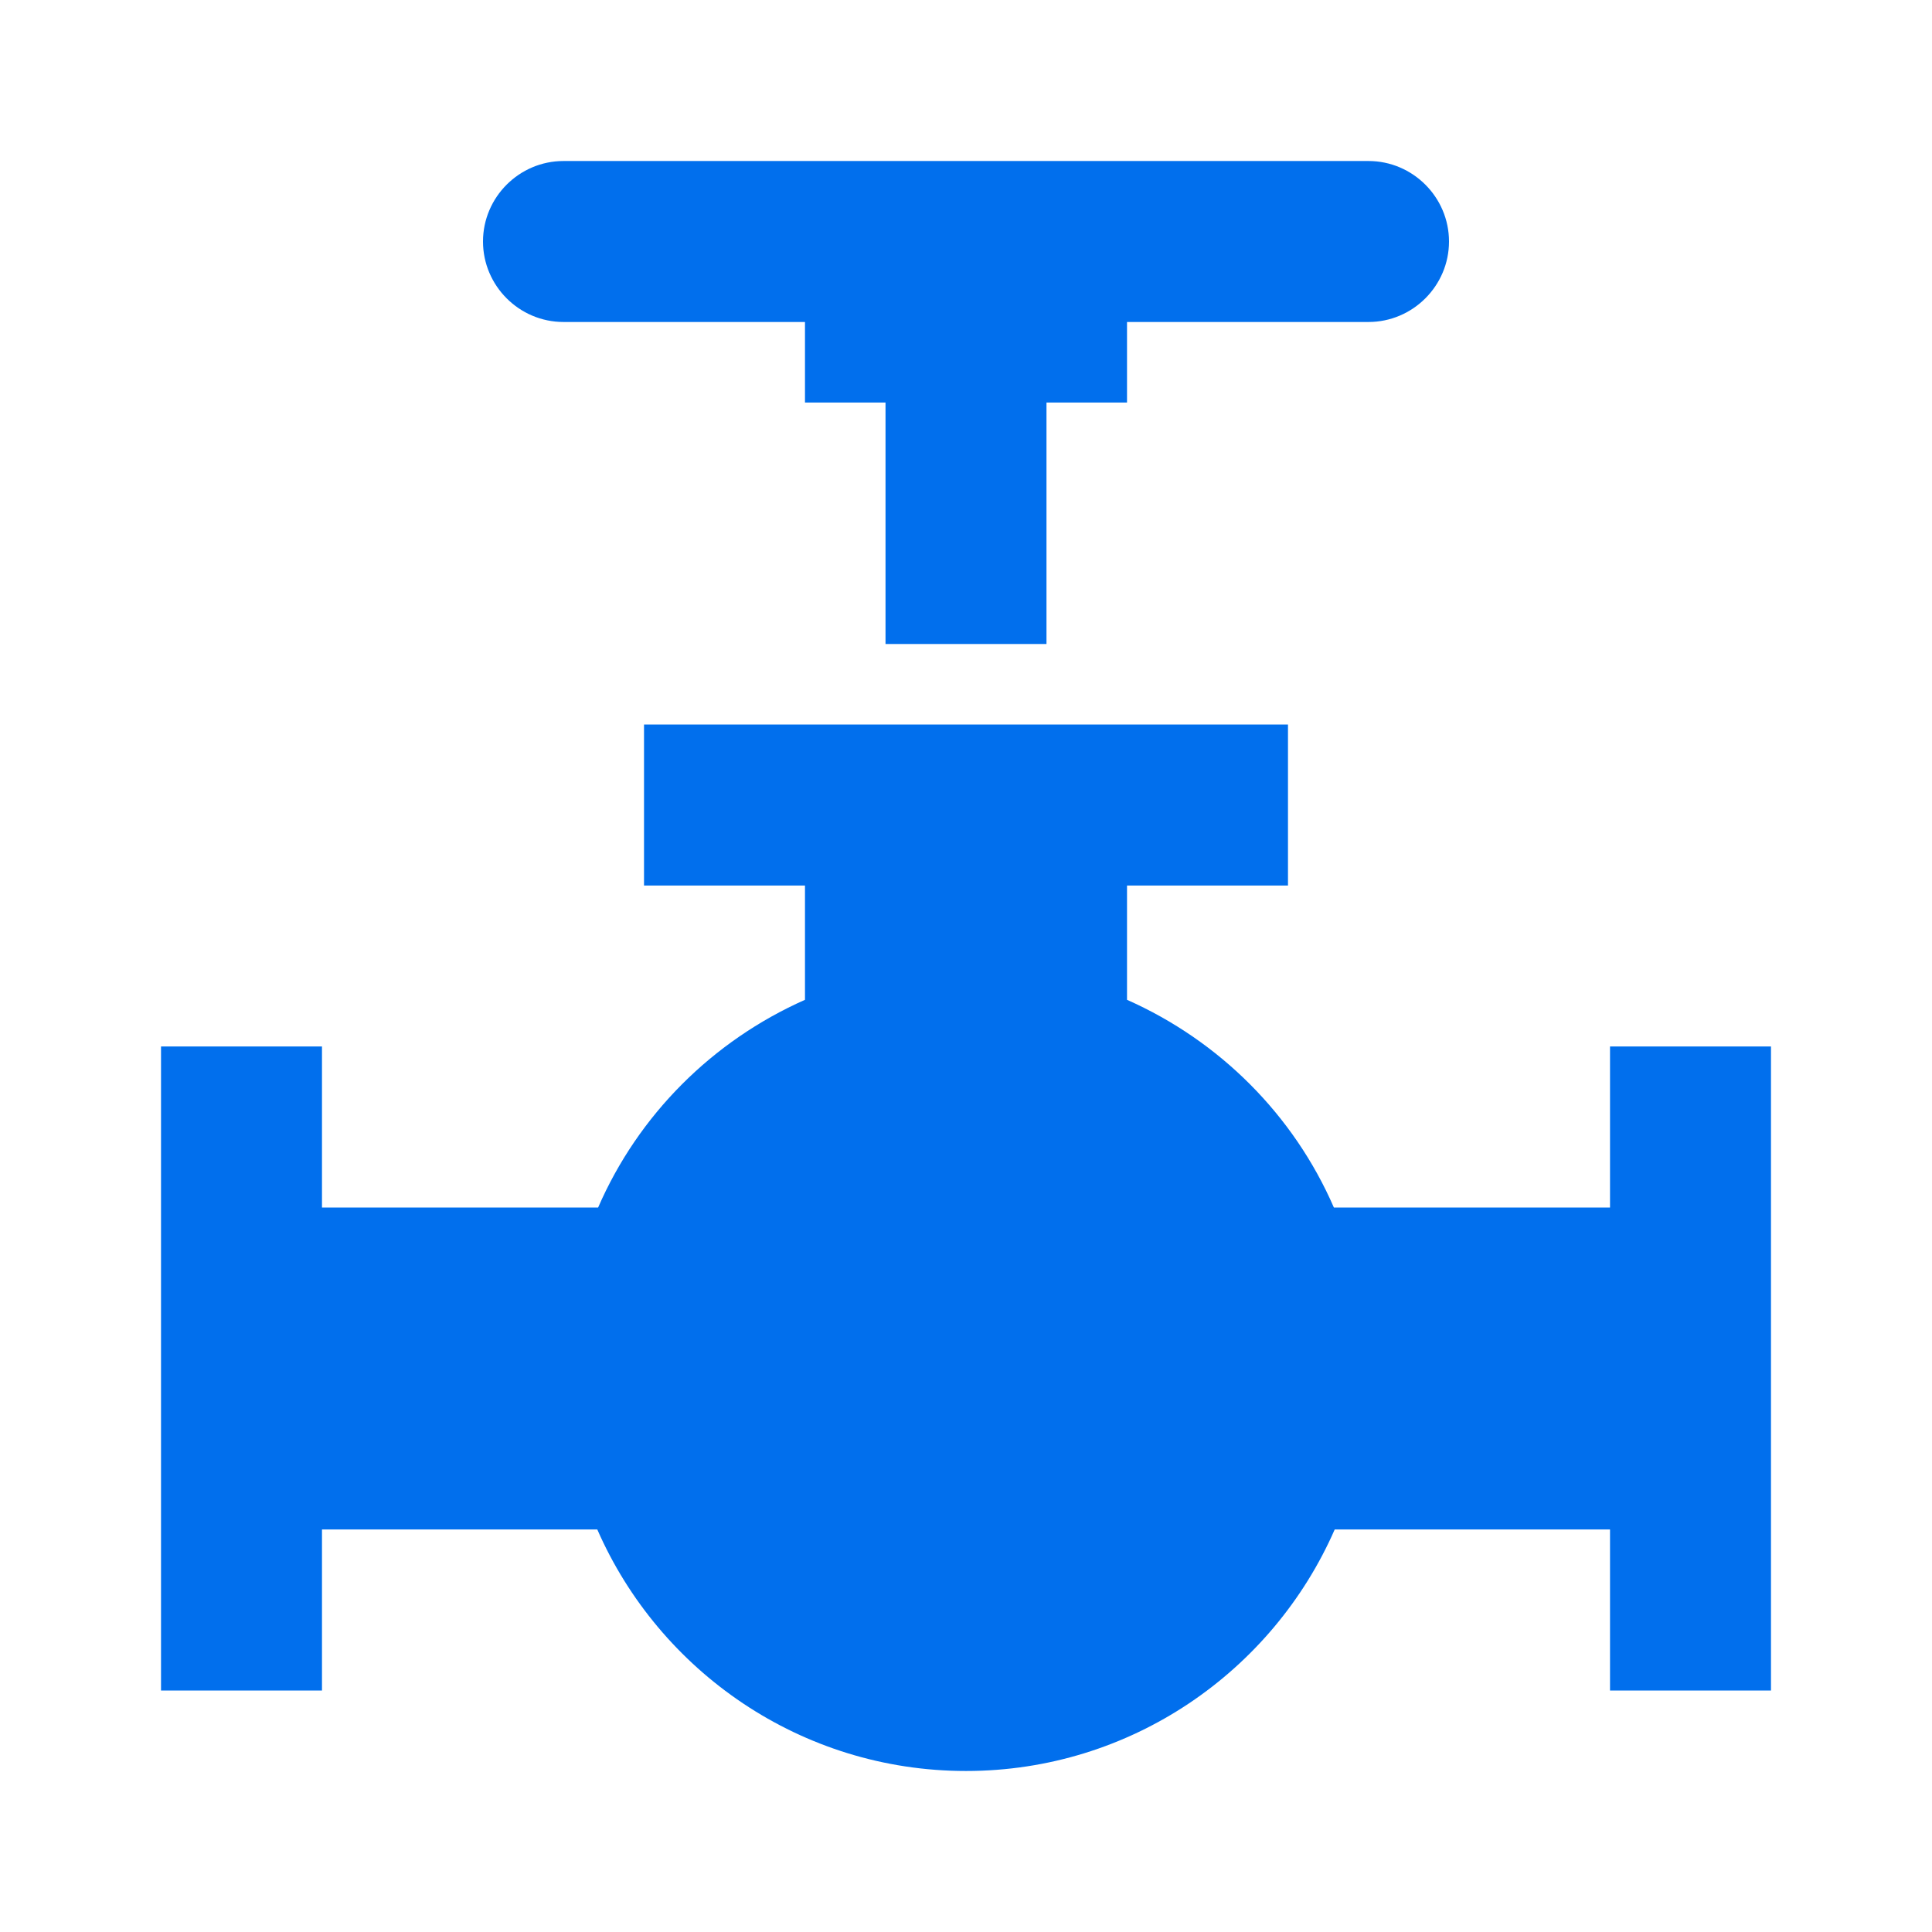 <svg width="44" height="44" viewBox="0 0 44 44" fill="none" xmlns="http://www.w3.org/2000/svg">
<path d="M40.333 23.833V38.5H36.667V34.833H30.397C28.985 38.06 25.758 40.333 22 40.333C18.242 40.333 15.015 38.06 13.603 34.833H7.333V38.5H3.667V23.833H7.333V27.5H13.622C14.538 25.392 16.225 23.705 18.333 22.77V20.167H14.667V16.5H29.333V20.167H25.667V22.77C27.775 23.705 29.462 25.392 30.378 27.5H36.667V23.833H40.333ZM31.167 3.667H12.833C11.825 3.667 11 4.492 11 5.5C11 6.508 11.825 7.333 12.833 7.333H18.333V9.167H20.167V14.667H23.833V9.167H25.667V7.333H31.167C32.175 7.333 33 6.508 33 5.5C33 4.492 32.175 3.667 31.167 3.667Z" fill="#016FED"/>
</svg>
